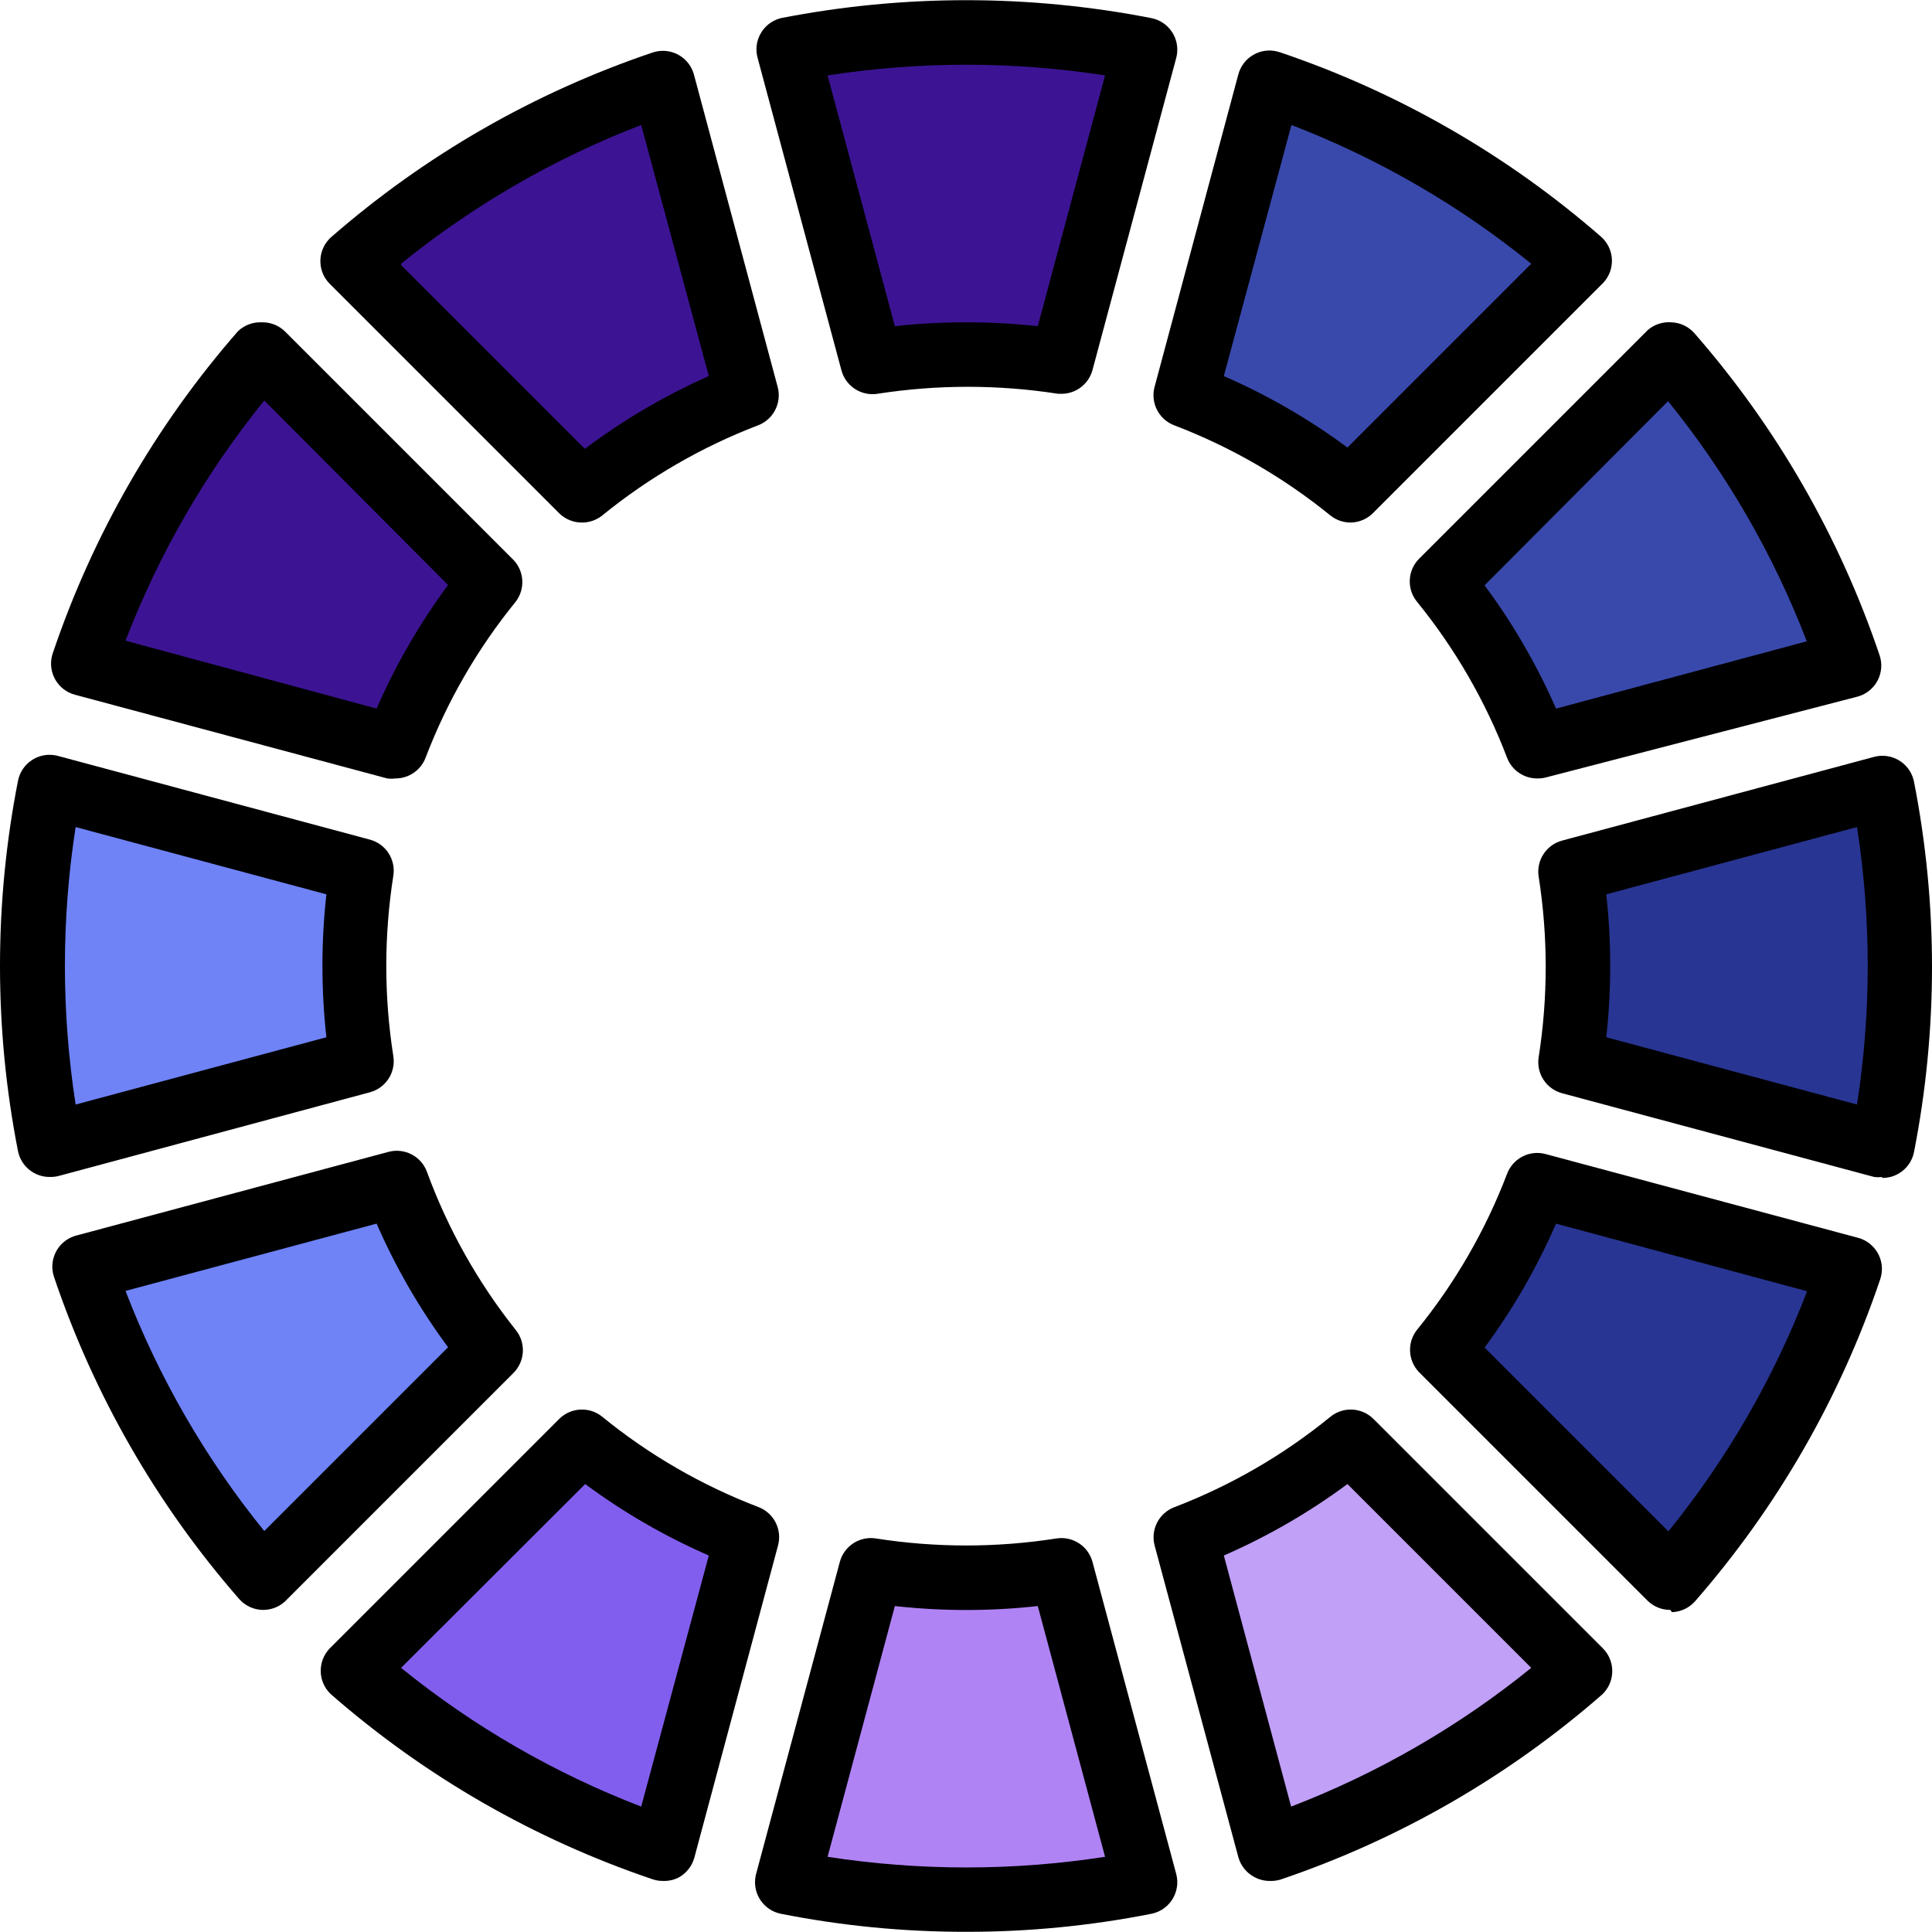 <?xml version="1.0" encoding="iso-8859-1"?>
<!-- Generator: Adobe Illustrator 19.0.0, SVG Export Plug-In . SVG Version: 6.00 Build 0)  -->
<svg version="1.1" id="Layer_1" xmlns="http://www.w3.org/2000/svg" xmlns:xlink="http://www.w3.org/1999/xlink" x="0px" y="0px"
	 viewBox="0 0 512 512" style="enable-background:new 0 0 512 512;" xml:space="preserve">
<g>
	<path style="fill:#3c1493;" d="M303.516,13.164l-21.838,82.662c-16.729-2.619-33.773-2.619-50.501,0l-22.18-82.662
		c31.324-6.142,63.536-6.142,94.861,0L303.516,13.164z"/>
	<path style="fill:#3c1493;" d="M197.906,104.697c-15.833,6.142-30.574,14.784-43.677,25.592L94.003,69.381
		c24.005-21.002,51.883-37.117,82.065-47.43L197.906,104.697z"/>
	<path style="fill:#3c1493;" d="M130.088,153.663c-10.808,13.103-19.45,27.844-25.592,43.677l-82.747-22.18
		c10.314-30.181,26.428-58.059,47.43-82.065L130.088,153.663z"/>
</g>
<path style="fill:#6F83F7;" d="M94.003,256.031c-0.017,8.565,0.64,17.13,1.962,25.592l-82.662,22.18
	c-6.142-31.324-6.142-63.536,0-94.861l82.662,21.497C94.643,238.901,93.986,247.457,94.003,256.031z"/>
<g>
	<path style="fill:#6F83F7;" d="M130.088,357.801L69.52,418.113c-21.002-24.005-37.117-51.883-47.43-82.065l82.747-22.18
		C110.851,329.77,119.382,344.596,130.088,357.801z"/>
	<path style="fill:#825EEE;" d="M197.906,407.194l-22.18,82.747c-30.062-10.356-57.821-26.471-81.723-47.43l60.567-60.567
		C167.589,392.598,182.219,401.12,197.906,407.194z"/>
	<path style="fill:#B083F5;" d="M303.516,498.727c-31.324,6.142-63.536,6.142-94.861,0l21.838-82.662
		c16.729,2.619,33.773,2.619,50.501,0L303.516,498.727z"/>
</g>
<path style="fill:#C1A0F7;" d="M418.167,442.51c-24.005,21.002-51.883,37.117-82.065,47.43l-22.18-82.747
	c15.833-6.142,30.574-14.784,43.677-25.592L418.167,442.51z"/>
<g>
	<path style="fill:#283593;" d="M490.081,336.304c-10.348,30.088-26.454,57.88-47.43,81.809l-60.567-60.567
		c10.808-13.103,19.45-27.844,25.592-43.677L490.081,336.304z"/>
	<path style="fill:#283593;" d="M503.474,256.031c0.034,15.927-1.51,31.811-4.607,47.43l-82.662-22.18
		c2.619-16.729,2.619-33.773,0-50.501l82.662-22.18C501.964,224.22,503.508,240.104,503.474,256.031z"/>
</g>
<g>
	<path style="fill:#3949AB;" d="M490.081,175.587l-82.747,22.18c-6.142-15.833-14.784-30.574-25.592-43.677l60.567-60.567
		C463.431,117.502,479.665,145.38,490.081,175.587z"/>
	<path style="fill:#3949AB;" d="M418.167,69.381L357.6,129.948c-13.103-10.808-27.844-19.45-43.677-25.592l22.18-82.747
		C366.31,32.025,394.188,48.259,418.167,69.381z"/>
</g>
<path d="M281.677,104.356h-1.28c-15.858-2.465-31.998-2.465-47.857,0c-4.308,0.674-8.428-2.013-9.554-6.227l-22.18-82.662
	c-1.314-4.521,1.288-9.256,5.809-10.569c0.111-0.034,0.222-0.06,0.333-0.094c32.425-6.338,65.763-6.338,98.188,0
	c4.624,0.921,7.618,5.417,6.697,10.032c-0.034,0.179-0.077,0.367-0.128,0.546l-22.18,82.662
	C288.561,101.635,285.388,104.186,281.677,104.356z M256.085,85.418c6.33-0.009,12.651,0.333,18.938,1.024l17.829-66.454
	c-24.363-3.779-49.171-3.779-73.534,0l17.829,66.454C243.434,85.751,249.764,85.41,256.085,85.418z"/>
<path d="M154.23,138.479c-2.269,0.017-4.444-0.879-6.057-2.474L87.605,75.437c-3.438-3.216-3.617-8.616-0.401-12.054
	c0.128-0.136,0.264-0.273,0.401-0.401c24.944-21.787,53.931-38.456,85.306-49.051c4.462-1.527,9.307,0.853,10.834,5.315
	c0.068,0.188,0.119,0.384,0.171,0.572l22.18,82.747c1.118,4.214-1.126,8.599-5.204,10.151
	c-14.946,5.724-28.876,13.785-41.288,23.886C158.085,137.822,156.183,138.487,154.23,138.479z M106.287,70.234l48.71,48.71
	c10.177-7.652,21.199-14.127,32.843-19.279l-17.914-66.539c-23.007,8.838-44.487,21.25-63.639,36.767
	C106.287,69.892,106.287,70.234,106.287,70.234z"/>
<path d="M104.837,206.297c-0.734,0.094-1.484,0.094-2.218,0l-82.747-22.18c-4.555-1.211-7.268-5.878-6.057-10.433
	c0.051-0.196,0.111-0.384,0.171-0.572c10.595-31.376,27.264-60.363,49.051-85.306c1.663-1.612,3.916-2.474,6.227-2.389
	c2.354-0.085,4.641,0.81,6.313,2.474l60.567,60.567c2.832,3.054,3.054,7.703,0.512,11.005
	c-10.109,12.429-18.179,26.402-23.886,41.374C111.508,204.113,108.36,206.289,104.837,206.297z M33.265,169.786l66.539,18
	c5.059-11.602,11.414-22.589,18.938-32.758l-48.71-48.881C54.515,125.299,42.111,146.779,33.265,169.786z"/>
<path d="M13.304,311.906c-4.12,0.085-7.712-2.79-8.531-6.824c-6.364-32.416-6.364-65.771,0-98.188
	c0.921-4.624,5.417-7.618,10.032-6.697c0.179,0.034,0.367,0.077,0.546,0.128l82.662,22.18c4.214,1.126,6.901,5.246,6.227,9.554
	c-2.491,15.858-2.491,31.998,0,47.857c0.674,4.308-2.013,8.428-6.227,9.554l-82.491,22.18
	C14.796,311.83,14.054,311.915,13.304,311.906z M20.043,219.178c-3.788,24.363-3.788,49.171,0,73.534l66.454-17.829
	c-1.399-12.583-1.399-25.293,0-37.876L20.043,219.178z"/>
<path d="M69.52,426.643L69.52,426.643c-2.363-0.077-4.581-1.126-6.142-2.9c-21.787-24.944-38.456-53.931-49.051-85.306
	c-1.527-4.462,0.853-9.307,5.315-10.834c0.188-0.068,0.384-0.119,0.572-0.171l82.747-22.18c4.214-1.117,8.599,1.126,10.151,5.204
	c5.545,15.159,13.495,29.337,23.545,41.971c2.764,3.395,2.508,8.343-0.597,11.431l-60.567,60.567
	C73.862,425.91,71.721,426.703,69.52,426.643z M33.265,342.105c8.846,23.007,21.25,44.487,36.767,63.638l48.71-48.71
	c-7.533-10.169-13.879-21.156-18.938-32.758L33.265,342.105z"/>
<path d="M175.727,498.471c-0.93,0.009-1.851-0.136-2.73-0.427c-31.376-10.595-60.363-27.264-85.306-49.051
	c-3.438-3.216-3.617-8.616-0.401-12.054c0.128-0.136,0.264-0.273,0.401-0.401l60.567-60.567c3.105-3.028,7.985-3.25,11.346-0.512
	c12.404,10.109,26.343,18.17,41.288,23.886c4.146,1.527,6.449,5.971,5.289,10.237l-22.18,82.747
	c-0.631,2.278-2.175,4.189-4.265,5.289C178.491,498.224,177.117,498.514,175.727,498.471z M106.287,441.999
	c19.151,15.517,40.631,27.921,63.639,36.767l17.914-66.539c-11.602-5.059-22.589-11.405-32.758-18.938L106.287,441.999z"/>
<path d="M256.085,511.95c-16.498,0.026-32.954-1.578-49.136-4.777c-4.624-0.921-7.618-5.417-6.697-10.032
	c0.034-0.179,0.077-0.367,0.128-0.546l22.18-82.662c1.126-4.214,5.246-6.901,9.554-6.227c15.858,2.482,31.998,2.482,47.857,0
	c4.308-0.674,8.428,2.013,9.554,6.227l22.18,82.662c1.22,4.547-1.476,9.23-6.023,10.45c-0.179,0.051-0.358,0.094-0.546,0.128
	C288.988,510.363,272.558,511.967,256.085,511.95z M219.318,492.073c24.363,3.762,49.171,3.762,73.534,0l-17.829-66.454
	c-12.583,1.399-25.293,1.399-37.876,0L219.318,492.073z"/>
<path d="M336.444,498.471c-1.399-0.009-2.781-0.358-4.009-1.024c-2.09-1.1-3.634-3.011-4.265-5.289l-22.18-82.577
	c-1.118-4.214,1.126-8.599,5.204-10.151c14.98-5.733,28.953-13.828,41.374-23.971c3.395-2.764,8.343-2.508,11.431,0.597
	l60.567,60.567c3.438,3.216,3.617,8.616,0.401,12.054c-0.128,0.136-0.264,0.273-0.401,0.401
	c-24.944,21.787-53.931,38.456-85.306,49.051C338.346,498.395,337.399,498.514,336.444,498.471z M324.33,412.227l17.829,66.539
	c23.007-8.846,44.487-21.25,63.639-36.767l-48.71-48.71C346.919,400.821,335.932,407.168,324.33,412.227z"/>
<path d="M442.65,426.643c-2.269,0.017-4.444-0.879-6.057-2.474l-60.567-60.567c-2.926-3.08-3.148-7.84-0.512-11.175
	c10.109-12.429,18.179-26.402,23.886-41.374c1.561-4.112,5.997-6.372,10.237-5.204l82.747,22.18
	c4.555,1.211,7.268,5.878,6.057,10.433c-0.051,0.196-0.111,0.384-0.171,0.572c-10.595,31.376-27.264,60.363-49.051,85.306
	c-1.561,1.774-3.779,2.824-6.142,2.9L442.65,426.643z M393.428,357.119l48.71,48.71c15.517-19.151,27.921-40.631,36.767-63.639
	l-66.539-17.914C407.316,335.903,400.961,346.925,393.428,357.119z"/>
<path d="M498.867,311.906c-0.734,0.094-1.484,0.094-2.218,0l-82.662-22.18c-4.214-1.126-6.901-5.246-6.227-9.554
	c2.491-15.858,2.491-31.998,0-47.857c-0.674-4.308,2.013-8.428,6.227-9.554l82.662-22.18c4.547-1.22,9.23,1.476,10.45,6.023
	c0.051,0.179,0.094,0.358,0.128,0.546c6.364,32.416,6.364,65.771,0,98.188c-0.819,4.035-4.41,6.91-8.531,6.825L498.867,311.906z
	 M425.674,274.883l66.454,17.829c3.788-24.363,3.788-49.171,0-73.534l-66.454,17.829
	C427.073,249.59,427.073,262.292,425.674,274.883z"/>
<path d="M407.333,206.297c-3.515-0.009-6.671-2.175-7.933-5.46c-5.707-14.971-13.777-28.944-23.886-41.374
	c-2.764-3.395-2.508-8.343,0.597-11.431l60.567-60.567c1.723-1.484,3.958-2.218,6.227-2.047c2.363,0.077,4.581,1.126,6.142,2.9
	c21.787,24.944,38.456,53.931,49.051,85.306c1.527,4.462-0.853,9.307-5.315,10.834c-0.188,0.068-0.384,0.119-0.572,0.171
	l-82.577,21.412C408.886,206.229,408.11,206.314,407.333,206.297z M393.428,155.113c7.524,10.143,13.871,21.105,18.938,32.672
	l66.454-17.829c-8.846-23.007-21.25-44.487-36.767-63.639L393.428,155.113z"/>
<path d="M357.941,138.479c-1.953,0.009-3.847-0.657-5.374-1.877c-12.438-10.109-26.402-18.17-41.374-23.886
	c-4.112-1.561-6.372-5.997-5.204-10.237l22.18-82.747c1.211-4.555,5.878-7.268,10.433-6.057c0.196,0.051,0.384,0.111,0.572,0.171
	c31.376,10.595,60.363,27.264,85.306,49.051c3.438,3.216,3.617,8.616,0.401,12.054c-0.128,0.136-0.264,0.273-0.401,0.401
	l-60.567,60.567C362.343,137.523,360.193,138.445,357.941,138.479z M324.33,99.664c11.602,5.059,22.589,11.405,32.758,18.938
	l48.71-48.71c-19.126-15.509-40.572-27.921-63.553-36.767L324.33,99.664z"/>
<g>
</g>
<g>
</g>
<g>
</g>
<g>
</g>
<g>
</g>
<g>
</g>
<g>
</g>
<g>
</g>
<g>
</g>
<g>
</g>
<g>
</g>
<g>
</g>
<g>
</g>
<g>
</g>
<g>
</g>
</svg>
